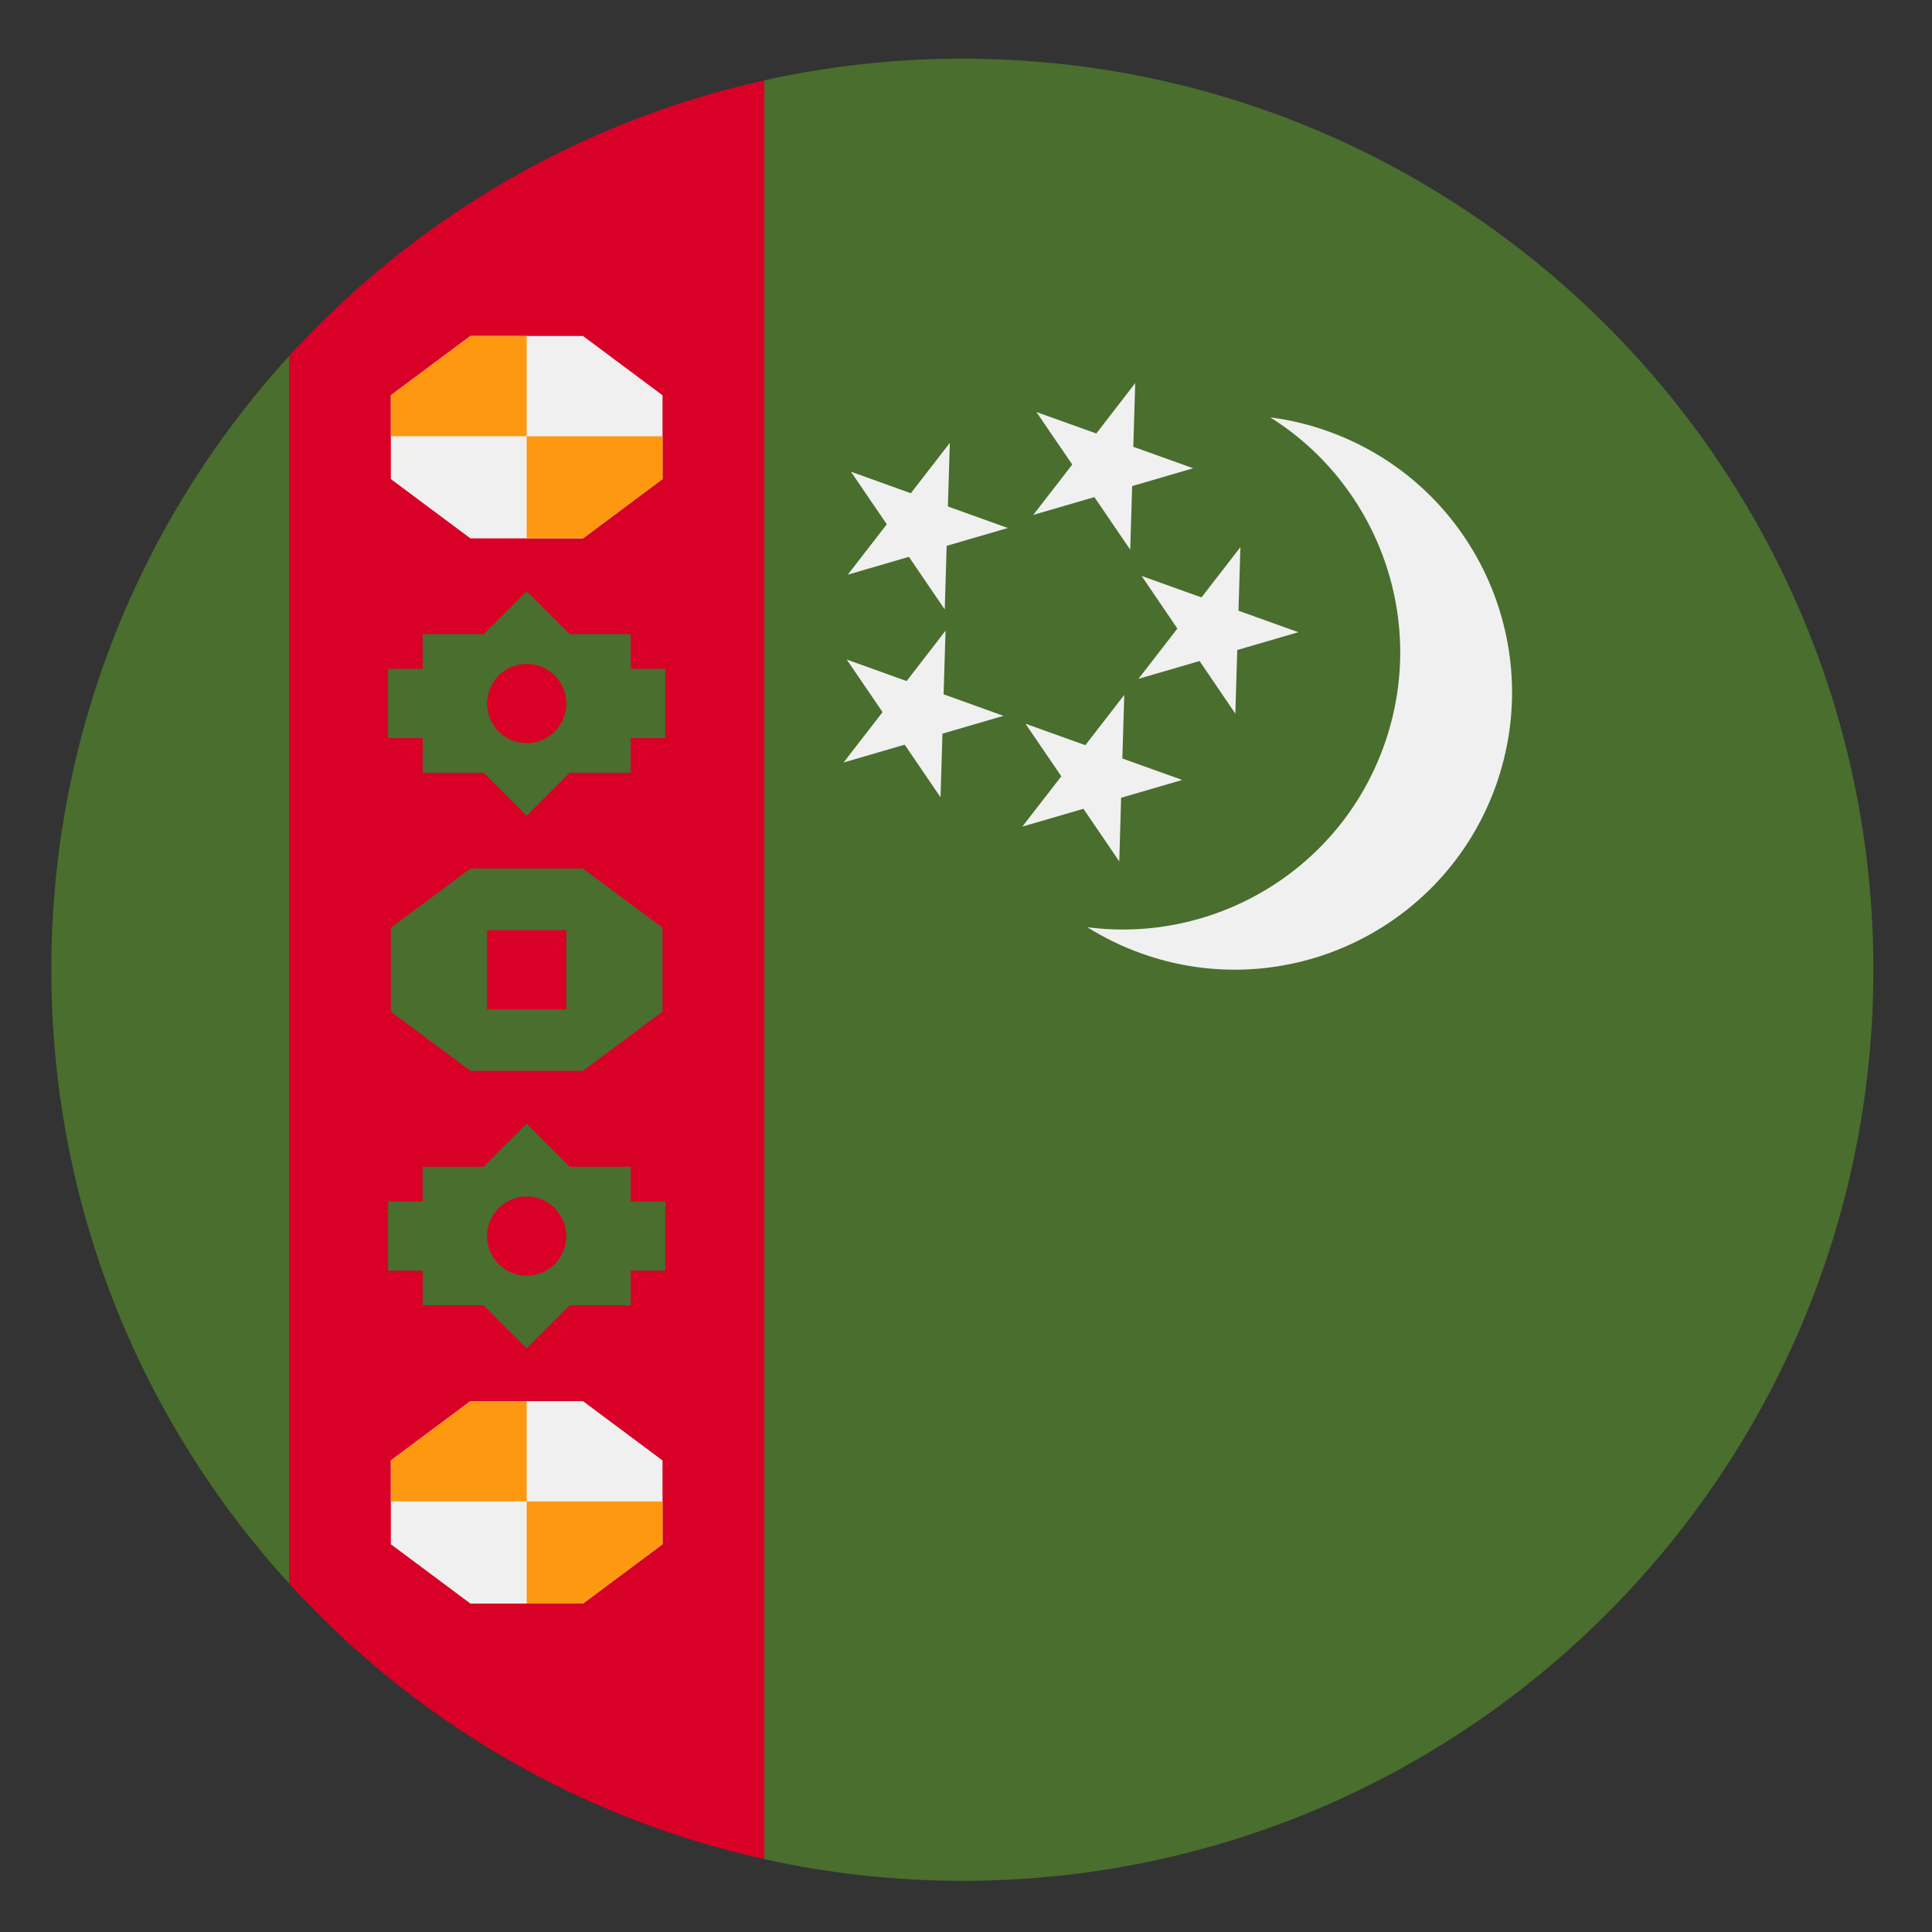 <svg width="27" height="27" viewBox="0 0 27 27" fill="none" xmlns="http://www.w3.org/2000/svg">
<rect x="0" y="0" width="27" height="27" fill="#333333" stroke="none"/>
<g clip-path="url(#clip0_548_6007)">
<path d="M13.449 0.82C12.498 0.82 11.572 0.925 10.681 1.123L10.128 13.553L10.681 25.982C11.572 26.18 12.498 26.285 13.449 26.285C20.481 26.285 26.181 20.584 26.181 13.553C26.181 6.521 20.481 0.82 13.449 0.82V0.82Z" fill="#496E2D"/>
<path d="M4.039 4.977C1.975 7.239 0.717 10.249 0.717 13.552C0.717 16.856 1.975 19.865 4.039 22.128L4.592 13.552L4.039 4.977Z" fill="#496E2D"/>
<path d="M19.34 10.424C19.966 8.678 19.262 6.779 17.752 5.833C18.024 5.868 18.296 5.932 18.564 6.029C20.578 6.751 21.625 8.97 20.903 10.985C20.18 12.999 17.961 14.046 15.947 13.323C15.678 13.227 15.428 13.103 15.196 12.958C16.963 13.188 18.713 12.17 19.34 10.424V10.424Z" fill="#F0F0F0"/>
<path d="M15.865 5.354L15.321 6.058L14.484 5.758L14.985 6.492L14.44 7.196L15.294 6.947L15.795 7.682L15.822 6.793L16.675 6.544L15.838 6.244L15.865 5.354Z" fill="#F0F0F0"/>
<path d="M17.335 7.646L16.791 8.349L15.954 8.049L16.454 8.784L15.91 9.487L16.764 9.238L17.264 9.973L17.291 9.084L18.145 8.835L17.308 8.535L17.335 7.646Z" fill="#F0F0F0"/>
<path d="M13.274 6.189L12.729 6.893L11.892 6.592L12.393 7.327L11.848 8.031L12.702 7.782L13.203 8.517L13.23 7.628L14.084 7.379L13.247 7.078L13.274 6.189Z" fill="#F0F0F0"/>
<path d="M13.214 8.814L12.67 9.518L11.833 9.217L12.334 9.952L11.789 10.656L12.643 10.407L13.144 11.142L13.171 10.253L14.024 10.004L13.187 9.703L13.214 8.814Z" fill="#F0F0F0"/>
<path d="M15.712 9.711L15.168 10.414L14.331 10.114L14.832 10.849L14.287 11.552L15.141 11.303L15.642 12.038L15.668 11.149L16.522 10.9L15.685 10.6L15.712 9.711Z" fill="#F0F0F0"/>
<path d="M4.039 4.977V22.128C5.774 24.031 8.078 25.405 10.682 25.982V1.123C8.078 1.7 5.774 3.074 4.039 4.977V4.977Z" fill="#D80027"/>
<path d="M6.574 7.524L5.462 6.695V5.524L6.574 4.695H8.147L9.259 5.524V6.695L8.147 7.524H6.574Z" fill="#F0F0F0"/>
<path d="M7.36 4.695H6.574L5.462 5.523V6.096H7.36V4.695Z" fill="#FF9811"/>
<path d="M7.36 7.523H8.147L9.259 6.695V6.097H7.36V7.523Z" fill="#FF9811"/>
<path d="M6.574 22.41L5.462 21.581V20.41L6.574 19.581H8.147L9.259 20.41V21.581L8.147 22.41H6.574Z" fill="#F0F0F0"/>
<path d="M7.36 19.581H6.574L5.462 20.409V20.982H7.36V19.581Z" fill="#FF9811"/>
<path d="M7.36 22.409H8.147L9.259 21.581V20.983H7.36V22.409Z" fill="#FF9811"/>
<path d="M6.574 14.965L5.461 14.137V12.965L6.574 12.137H8.146L9.259 12.965V14.137L8.146 14.965H6.574Z" fill="#496E2D"/>
<path d="M9.298 16.789H8.813V16.305H7.962L7.36 15.703L6.758 16.305H5.907V16.789H5.423V17.758H5.907V18.242H6.758L7.36 18.844L7.962 18.242H8.813V17.758H9.298V16.789Z" fill="#496E2D"/>
<path d="M9.298 9.346H8.813V8.862H7.962L7.36 8.26L6.758 8.862H5.907V9.346H5.423V10.315H5.907V10.799H6.758L7.36 11.401L7.962 10.799H8.813V10.315H9.298V9.346Z" fill="#496E2D"/>
<path d="M6.807 12.999H7.914V14.107H6.807V12.999Z" fill="#D80027"/>
<path d="M7.36 10.385C7.666 10.385 7.914 10.137 7.914 9.831C7.914 9.526 7.666 9.278 7.36 9.278C7.055 9.278 6.807 9.526 6.807 9.831C6.807 10.137 7.055 10.385 7.36 10.385Z" fill="#D80027"/>
<path d="M7.36 17.828C7.666 17.828 7.914 17.58 7.914 17.274C7.914 16.968 7.666 16.721 7.36 16.721C7.055 16.721 6.807 16.968 6.807 17.274C6.807 17.58 7.055 17.828 7.36 17.828Z" fill="#D80027"/>
</g>
<defs>
<clipPath id="clip0_548_6007">
<rect width="25.464" height="25.464" fill="white" transform="translate(0.718 0.819)"/>
</clipPath>
</defs>
</svg>
